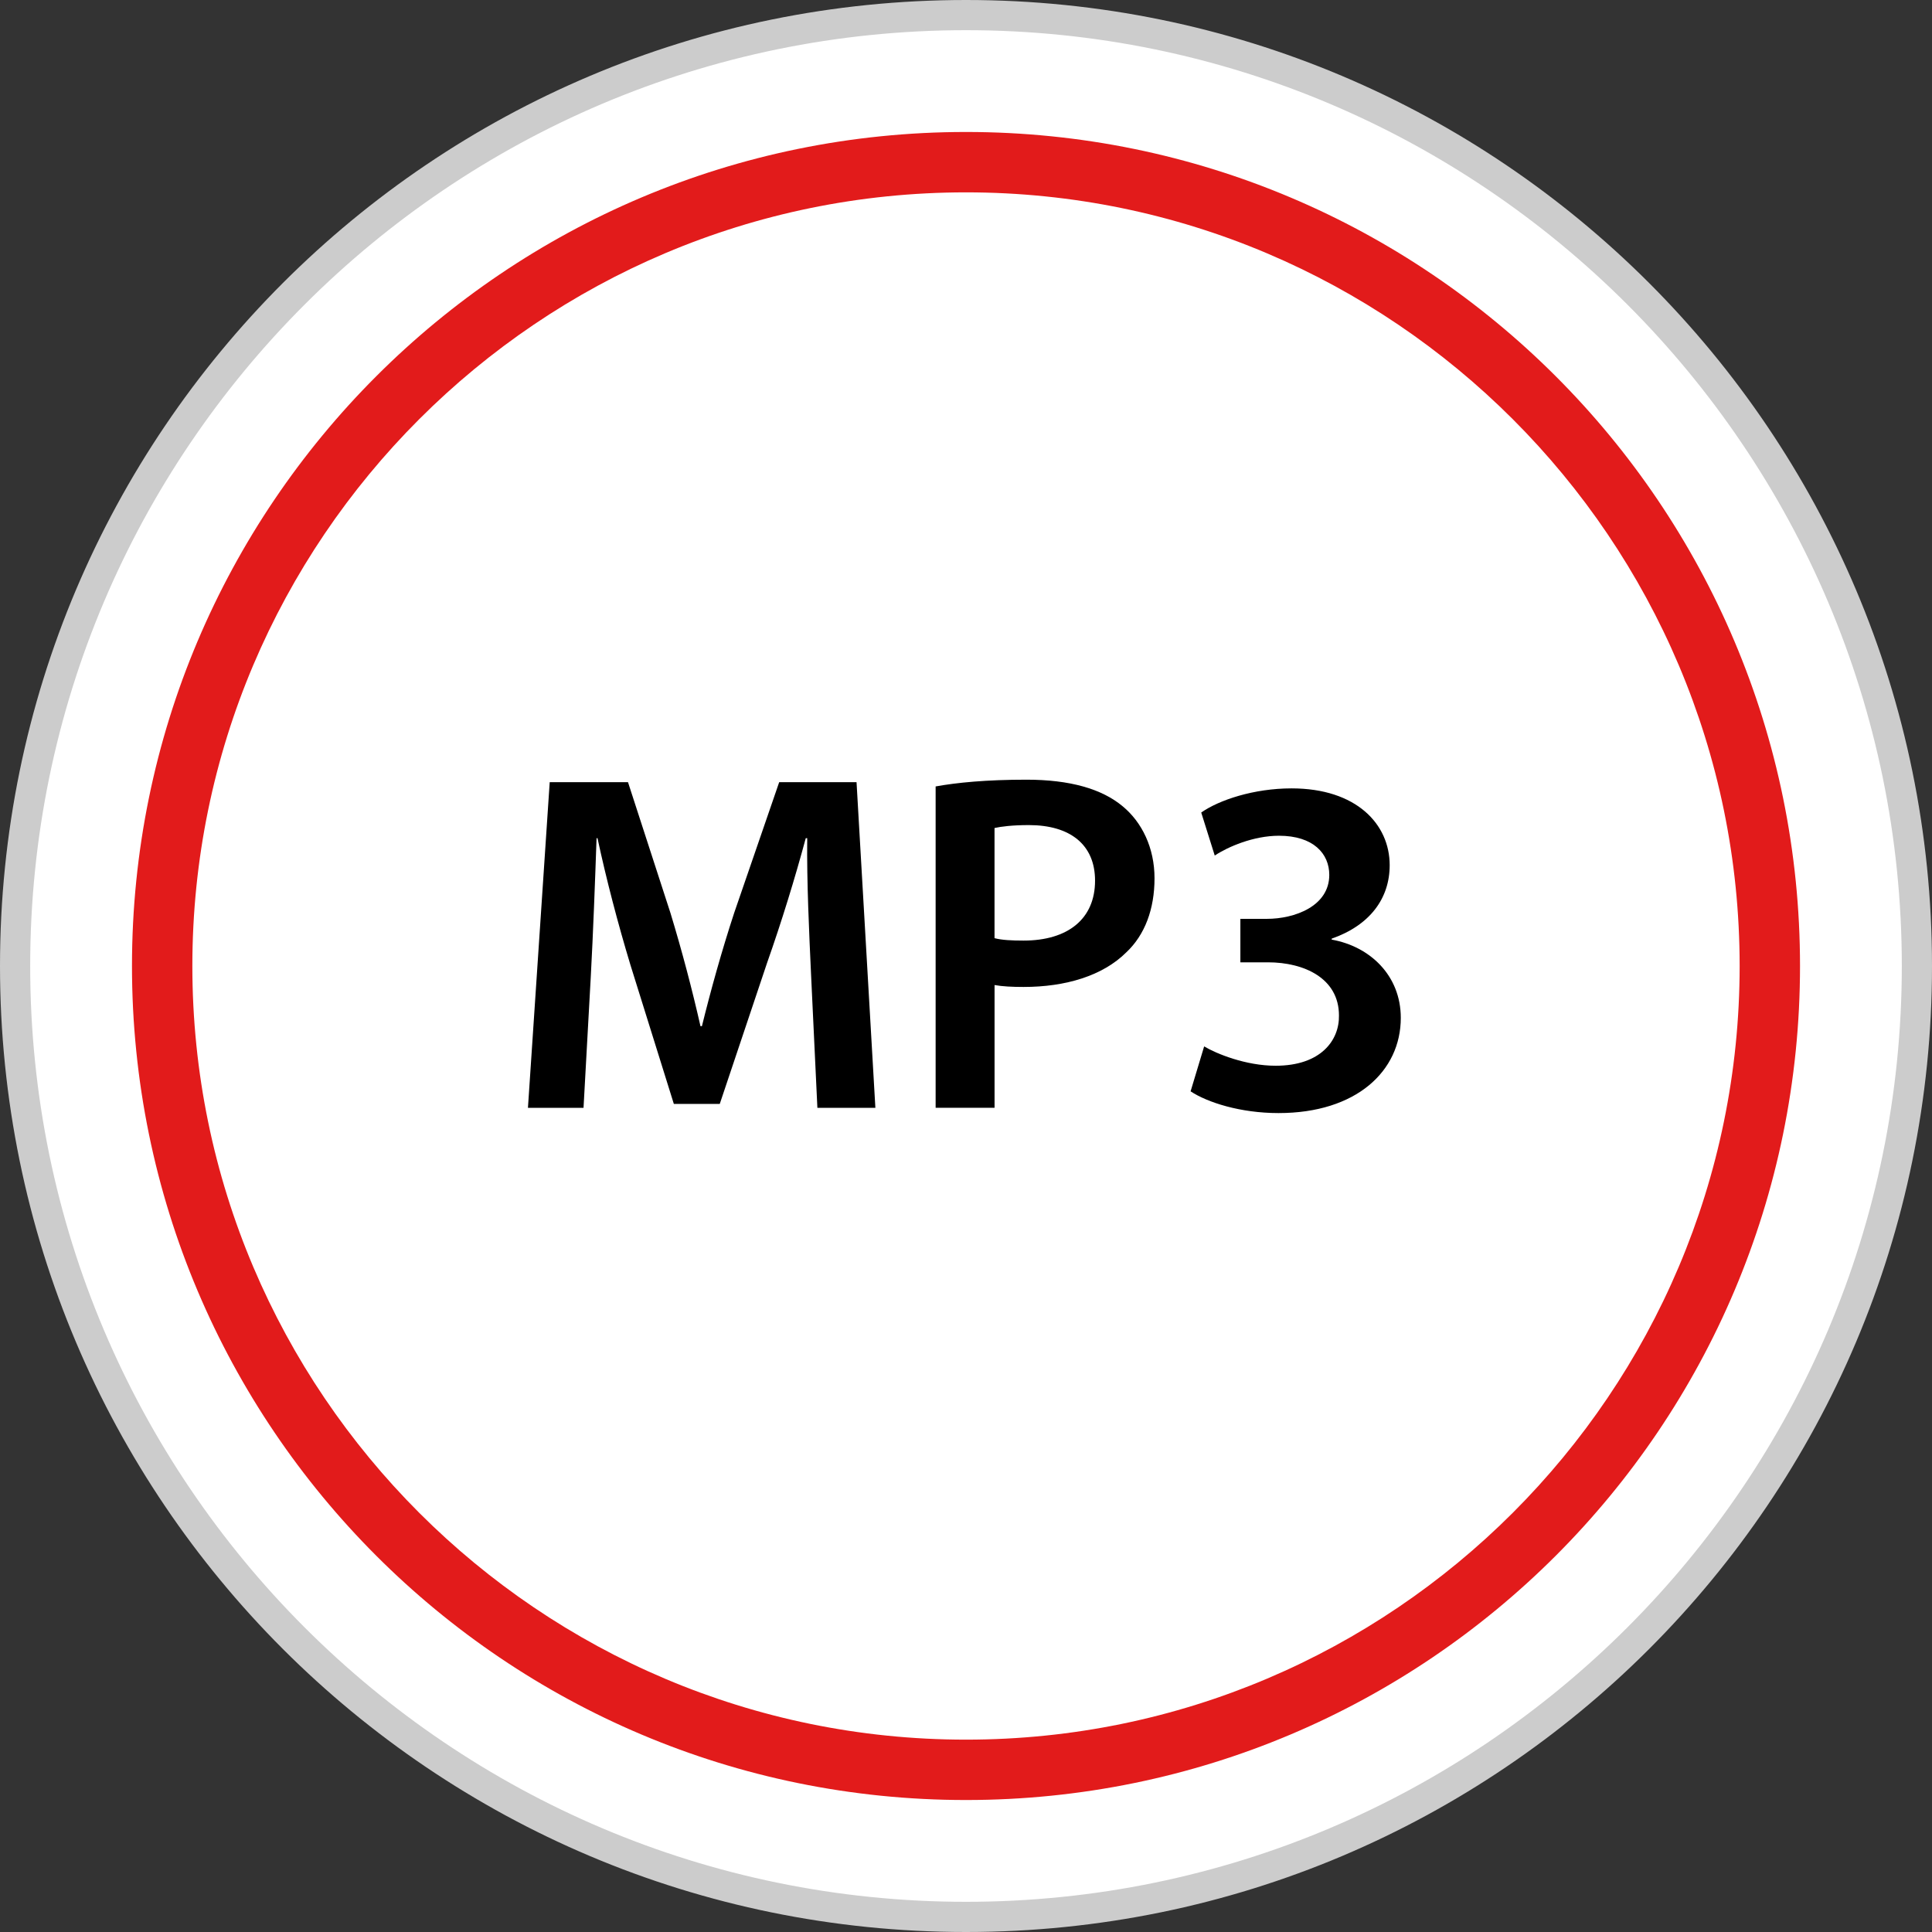 <?xml version="1.0" encoding="iso-8859-1"?>
<!-- Generator: Adobe Illustrator 19.0.0, SVG Export Plug-In . SVG Version: 6.00 Build 0)  -->
<svg xmlns="http://www.w3.org/2000/svg" xmlns:xlink="http://www.w3.org/1999/xlink" version="1.1" id="Layer_1" x="0px" y="0px" viewBox="0 0 512 512" style="enable-background:new 0 0 512 512;" xml:space="preserve">
<rect x="0" y="0" width="512" height="512" fill="#333333" stroke="none"/>
<path style="fill:#FFFFFF;" d="M256,508C117.048,508,4,394.952,4,256S117.048,4,256,4s252,113.048,252,252S394.952,508,256,508z"/>
<path style="fill:#CCCCCC;" d="M256,8c136.744,0,248,111.256,248,248S392.744,504,256,504S8,392.744,8,256S119.256,8,256,8 M256,0  C114.616,0,0,114.616,0,256s114.616,256,256,256s256-114.616,256-256S397.384,0,256,0L256,0z"/>
<path style="fill:#E21B1B;" d="M256,50.976c113.056,0,205.024,91.976,205.024,205.024S369.056,461.024,256,461.024  S50.976,369.056,50.976,256S142.944,50.976,256,50.976 M256,34.976C133.928,34.976,34.976,133.928,34.976,256  S133.936,477.024,256,477.024c122.072,0,221.024-98.96,221.024-221.024C477.024,133.928,378.072,34.976,256,34.976L256,34.976z"/>
<path d="M214.944,258.36c-0.512-11.144-1.16-24.584-1.024-36.24h-0.384c-2.824,10.496-6.408,22.16-10.248,33.04l-12.544,37.392  h-12.168l-11.52-36.88c-3.328-11.008-6.408-22.792-8.712-33.544h-0.248c-0.392,11.264-0.896,24.968-1.536,36.752l-1.92,34.704  h-14.728l5.768-86.304h20.744l11.264,34.704c3.08,10.112,5.768,20.36,7.944,29.96h0.384c2.304-9.352,5.248-19.976,8.576-30.096  l11.904-34.568h20.496l4.992,86.304h-15.368L214.944,258.36z"/>
<path d="M247.944,208.416c5.632-1.024,13.448-1.792,24.072-1.792c11.52,0,19.976,2.432,25.488,7.04  c5.128,4.224,8.456,11.016,8.456,19.08c0,8.192-2.56,14.984-7.432,19.592c-6.272,6.272-16.136,9.216-27.272,9.216  c-2.944,0-5.632-0.128-7.688-0.504v32.52h-15.616v-85.152H247.944z M263.56,248.624c1.92,0.504,4.488,0.64,7.688,0.64  c11.784,0,18.952-5.768,18.952-15.88c0-9.6-6.664-14.728-17.544-14.728c-4.352,0-7.432,0.392-9.096,0.776L263.56,248.624  L263.56,248.624z"/>
<path d="M319.112,277.304c3.192,1.92,11.008,5.128,18.944,5.128c12.04,0,16.904-6.792,16.784-13.32  c0-9.856-9.224-14.088-18.832-14.088h-7.296v-11.52h7.04c7.304,0,16.52-3.328,16.52-11.648c0-5.632-4.224-10.376-13.32-10.376  c-6.792,0-13.568,2.944-17.032,5.248l-3.584-11.4c4.744-3.328,13.96-6.4,23.944-6.4c17.168,0,26,9.48,26,20.36  c0,8.704-5.128,15.872-15.368,19.464v0.256c10.12,1.8,18.312,9.48,18.312,20.744c0,14.088-11.784,25.224-32.4,25.224  c-10.12,0-18.832-2.816-23.304-5.76L319.112,277.304z"/>
<g>
</g>
<g>
</g>
<g>
</g>
<g>
</g>
<g>
</g>
<g>
</g>
<g>
</g>
<g>
</g>
<g>
</g>
<g>
</g>
<g>
</g>
<g>
</g>
<g>
</g>
<g>
</g>
<g>
</g>
</svg>
